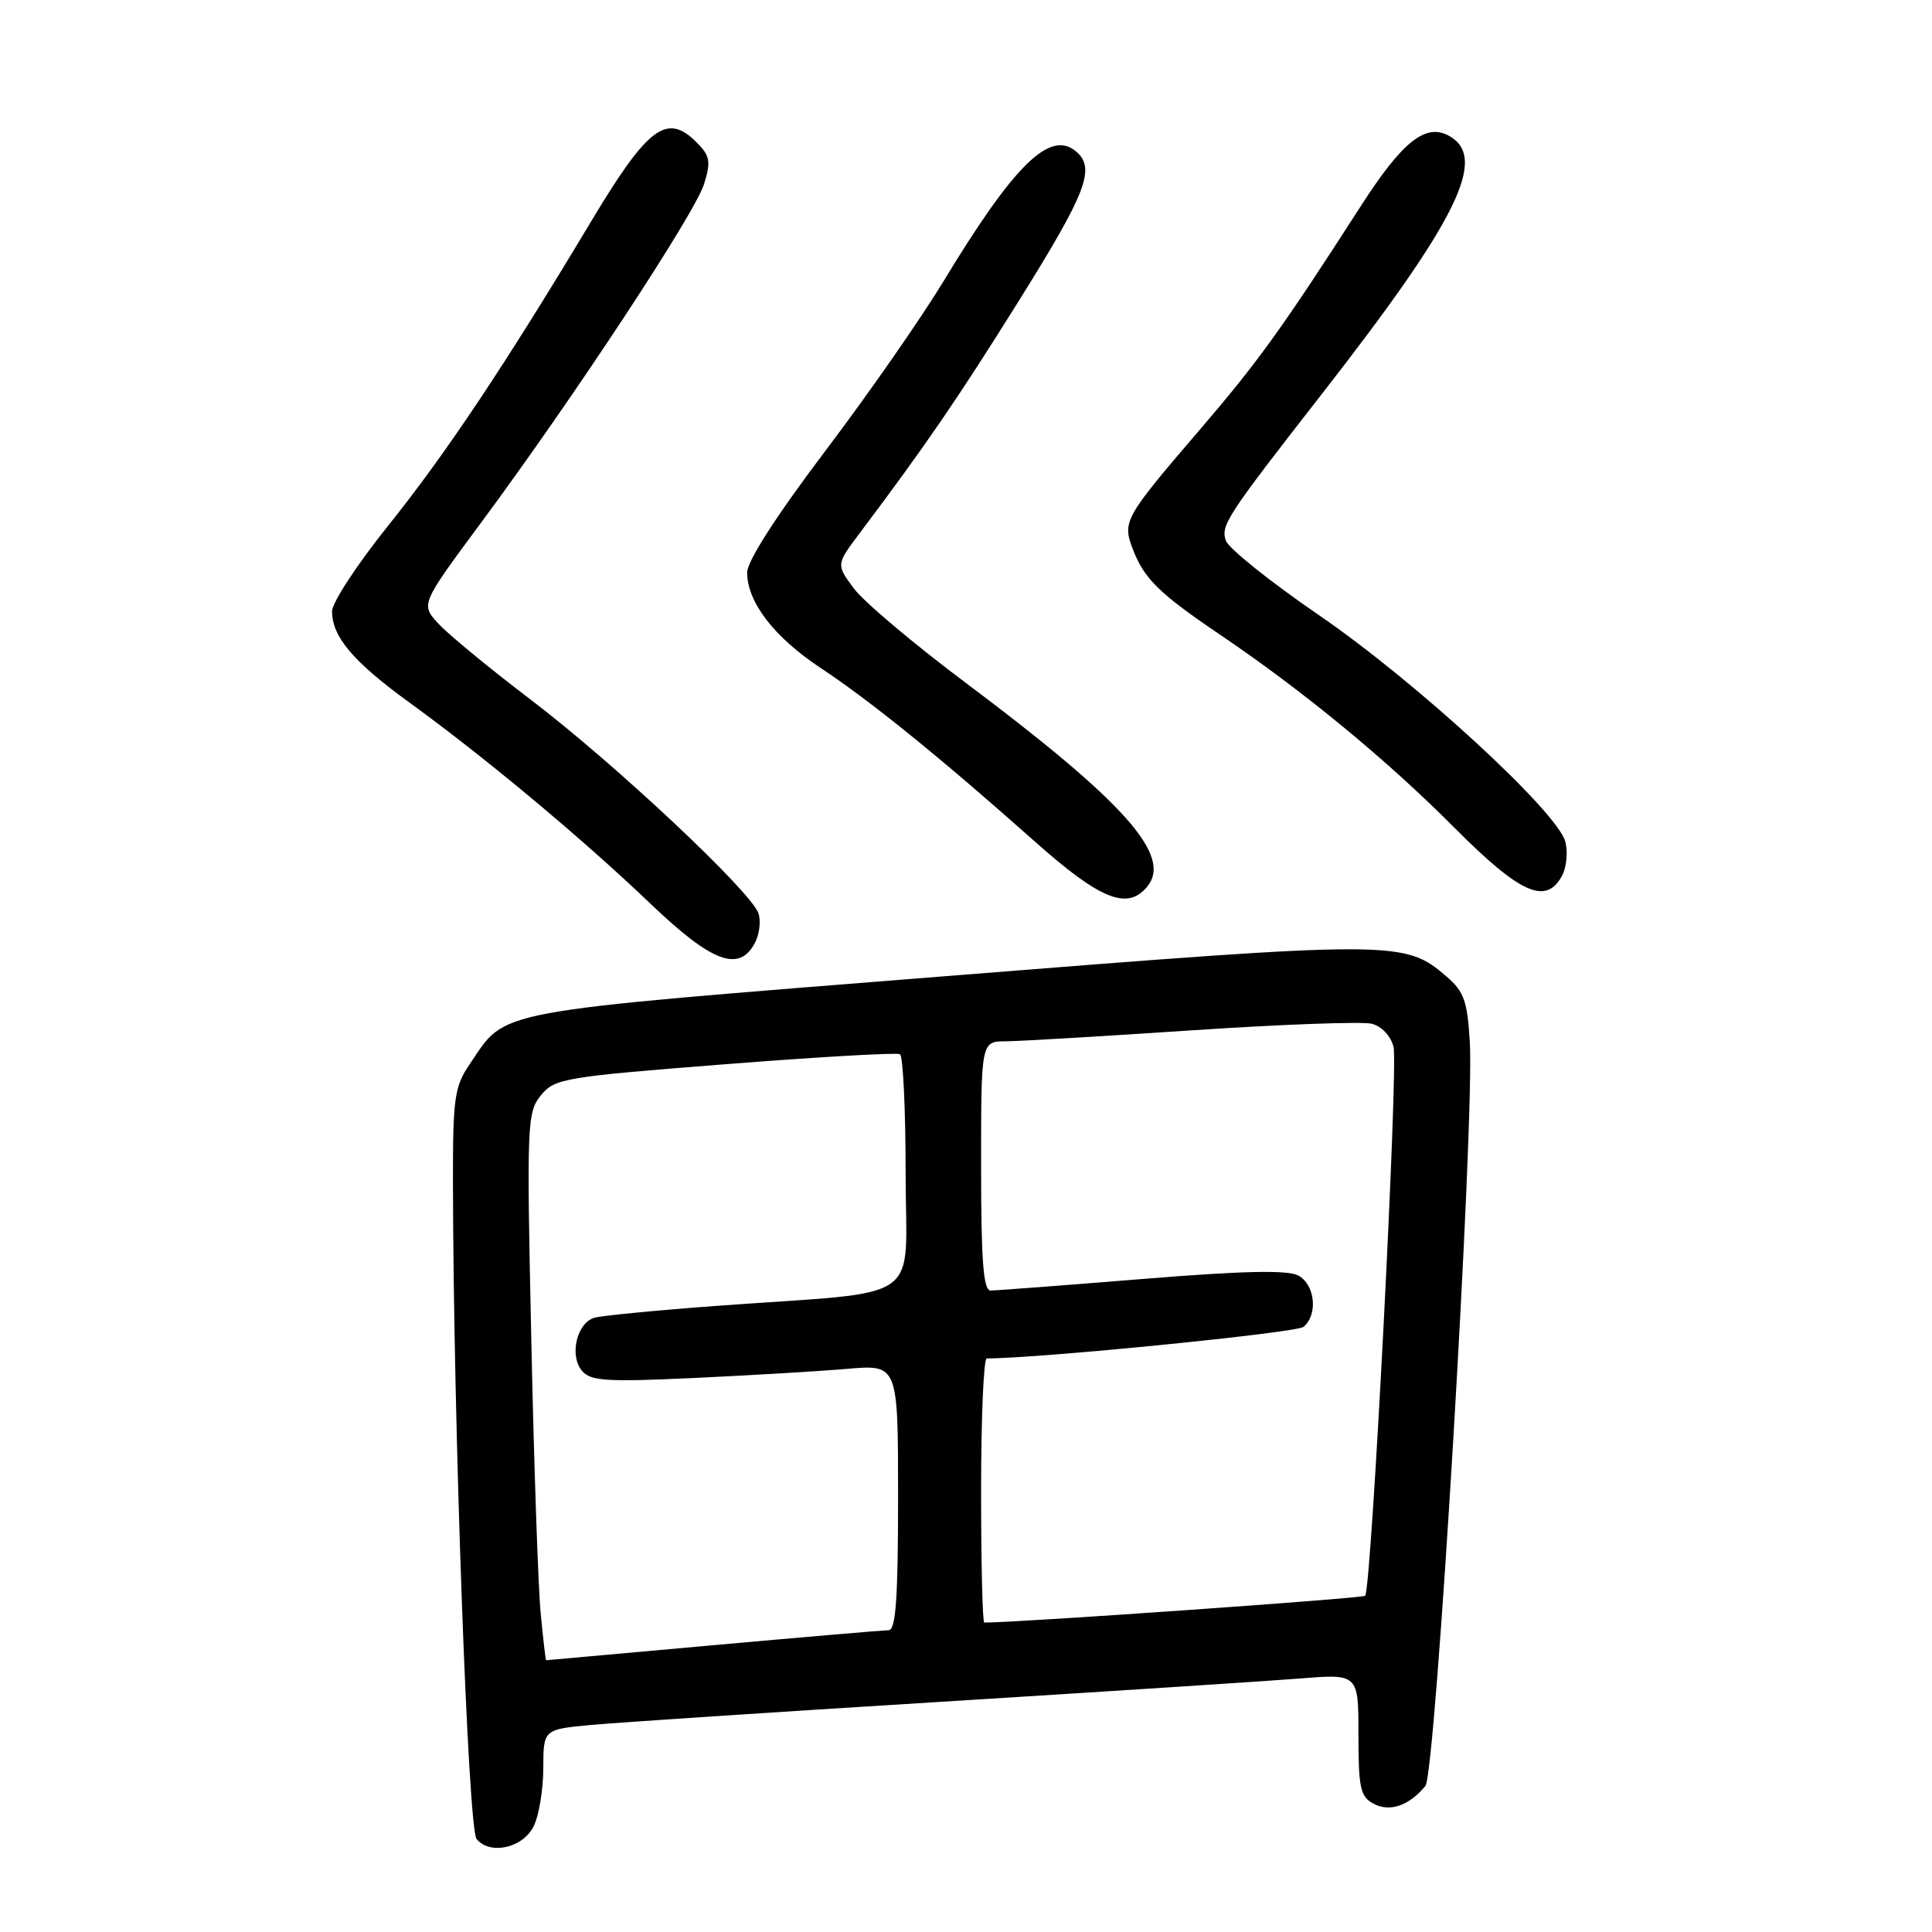 <?xml version="1.0" encoding="UTF-8" standalone="no"?>
<!DOCTYPE svg PUBLIC "-//W3C//DTD SVG 1.1//EN" "http://www.w3.org/Graphics/SVG/1.1/DTD/svg11.dtd" >
<svg xmlns="http://www.w3.org/2000/svg" xmlns:xlink="http://www.w3.org/1999/xlink" version="1.1" viewBox="0 0 256 256">
 <g >
 <path fill="currentColor"
d=" M 70.71 242.00 C 71.40 240.62 71.98 237.17 71.99 234.33 C 72.00 229.16 72.00 229.16 78.25 228.57 C 81.69 228.25 102.50 226.87 124.50 225.51 C 146.50 224.14 167.99 222.75 172.25 222.41 C 180.00 221.79 180.00 221.79 180.00 229.86 C 180.00 236.91 180.25 238.07 182.00 239.00 C 184.14 240.15 186.70 239.28 188.87 236.65 C 190.24 235.01 195.38 148.91 194.76 138.12 C 194.44 132.66 194.00 131.39 191.68 129.40 C 186.08 124.59 185.11 124.59 125.38 129.34 C 64.28 134.21 67.23 133.67 62.25 140.99 C 60.21 143.99 60.00 145.46 60.02 156.90 C 60.07 188.48 62.01 242.31 63.15 243.68 C 64.94 245.84 69.26 244.88 70.71 242.00 Z  M 100.02 124.96 C 100.62 123.84 100.84 122.08 100.51 121.05 C 99.62 118.22 81.45 101.17 70.31 92.70 C 64.91 88.60 59.43 84.08 58.11 82.66 C 55.73 80.08 55.73 80.08 63.72 69.29 C 75.96 52.78 92.11 28.24 93.30 24.37 C 94.22 21.37 94.09 20.64 92.27 18.83 C 88.36 14.92 85.84 16.81 78.38 29.25 C 66.96 48.31 59.09 60.11 51.39 69.71 C 47.32 74.78 44.00 79.85 44.00 81.00 C 44.00 84.39 46.82 87.71 54.37 93.18 C 64.32 100.40 77.13 111.09 86.14 119.70 C 94.32 127.52 97.92 128.89 100.02 124.96 Z  M 151.99 117.51 C 155.40 113.41 149.10 106.33 127.98 90.49 C 121.09 85.33 114.40 79.69 113.12 77.95 C 110.79 74.80 110.79 74.80 113.91 70.65 C 122.73 58.92 126.88 52.86 135.04 39.80 C 144.02 25.42 145.22 22.26 142.55 20.04 C 139.10 17.18 134.36 21.84 124.96 37.37 C 122.00 42.24 114.96 52.36 109.29 59.84 C 102.86 68.35 99.00 74.36 99.00 75.86 C 99.00 79.78 102.60 84.45 108.74 88.51 C 115.32 92.86 124.71 100.47 137.00 111.40 C 145.76 119.20 149.37 120.67 151.99 117.51 Z  M 206.99 116.02 C 207.57 114.93 207.77 112.92 207.42 111.55 C 206.44 107.63 187.59 90.29 174.75 81.50 C 168.33 77.10 162.78 72.66 162.43 71.63 C 161.74 69.61 162.51 68.42 175.11 52.26 C 193.23 29.02 197.26 20.81 191.93 17.96 C 188.87 16.32 185.79 18.79 180.33 27.28 C 169.92 43.47 166.72 47.92 158.97 56.95 C 149.03 68.53 148.71 69.10 150.07 72.68 C 151.59 76.68 153.54 78.60 161.62 84.07 C 172.72 91.58 183.75 100.66 192.75 109.71 C 201.47 118.46 204.87 119.97 206.99 116.02 Z  M 71.64 213.75 C 71.31 210.31 70.75 194.00 70.40 177.50 C 69.78 148.86 69.84 147.39 71.67 145.14 C 73.50 142.90 74.72 142.69 96.05 141.02 C 108.40 140.05 118.84 139.45 119.25 139.69 C 119.66 139.92 120.00 147.03 120.00 155.49 C 120.00 173.08 123.00 170.98 95.00 173.03 C 87.03 173.62 79.71 174.33 78.75 174.61 C 76.43 175.31 75.42 179.59 77.10 181.62 C 78.24 183.00 80.28 183.13 91.96 182.59 C 99.41 182.24 108.54 181.70 112.25 181.38 C 119.00 180.80 119.00 180.80 119.00 198.40 C 119.00 211.81 118.70 216.00 117.75 216.01 C 117.06 216.02 106.60 216.91 94.50 218.00 C 82.40 219.09 72.44 219.98 72.37 219.99 C 72.29 219.99 71.97 217.19 71.64 213.75 Z  M 130.00 197.50 C 130.00 187.88 130.34 180.00 130.75 180.00 C 137.73 179.99 171.78 176.60 172.72 175.82 C 174.67 174.20 174.26 170.21 172.02 169.01 C 170.61 168.26 164.69 168.39 151.28 169.48 C 140.96 170.32 131.95 171.00 131.26 171.00 C 130.30 171.00 130.00 167.10 130.00 154.50 C 130.00 138.00 130.00 138.00 133.25 137.98 C 135.04 137.97 146.17 137.31 158.00 136.52 C 169.82 135.73 180.51 135.34 181.76 135.65 C 183.08 135.99 184.28 137.26 184.65 138.72 C 185.30 141.34 181.72 210.61 180.89 211.45 C 180.55 211.79 134.90 215.00 130.42 215.00 C 130.19 215.00 130.00 207.12 130.00 197.50 Z "/>
</g>
</svg>